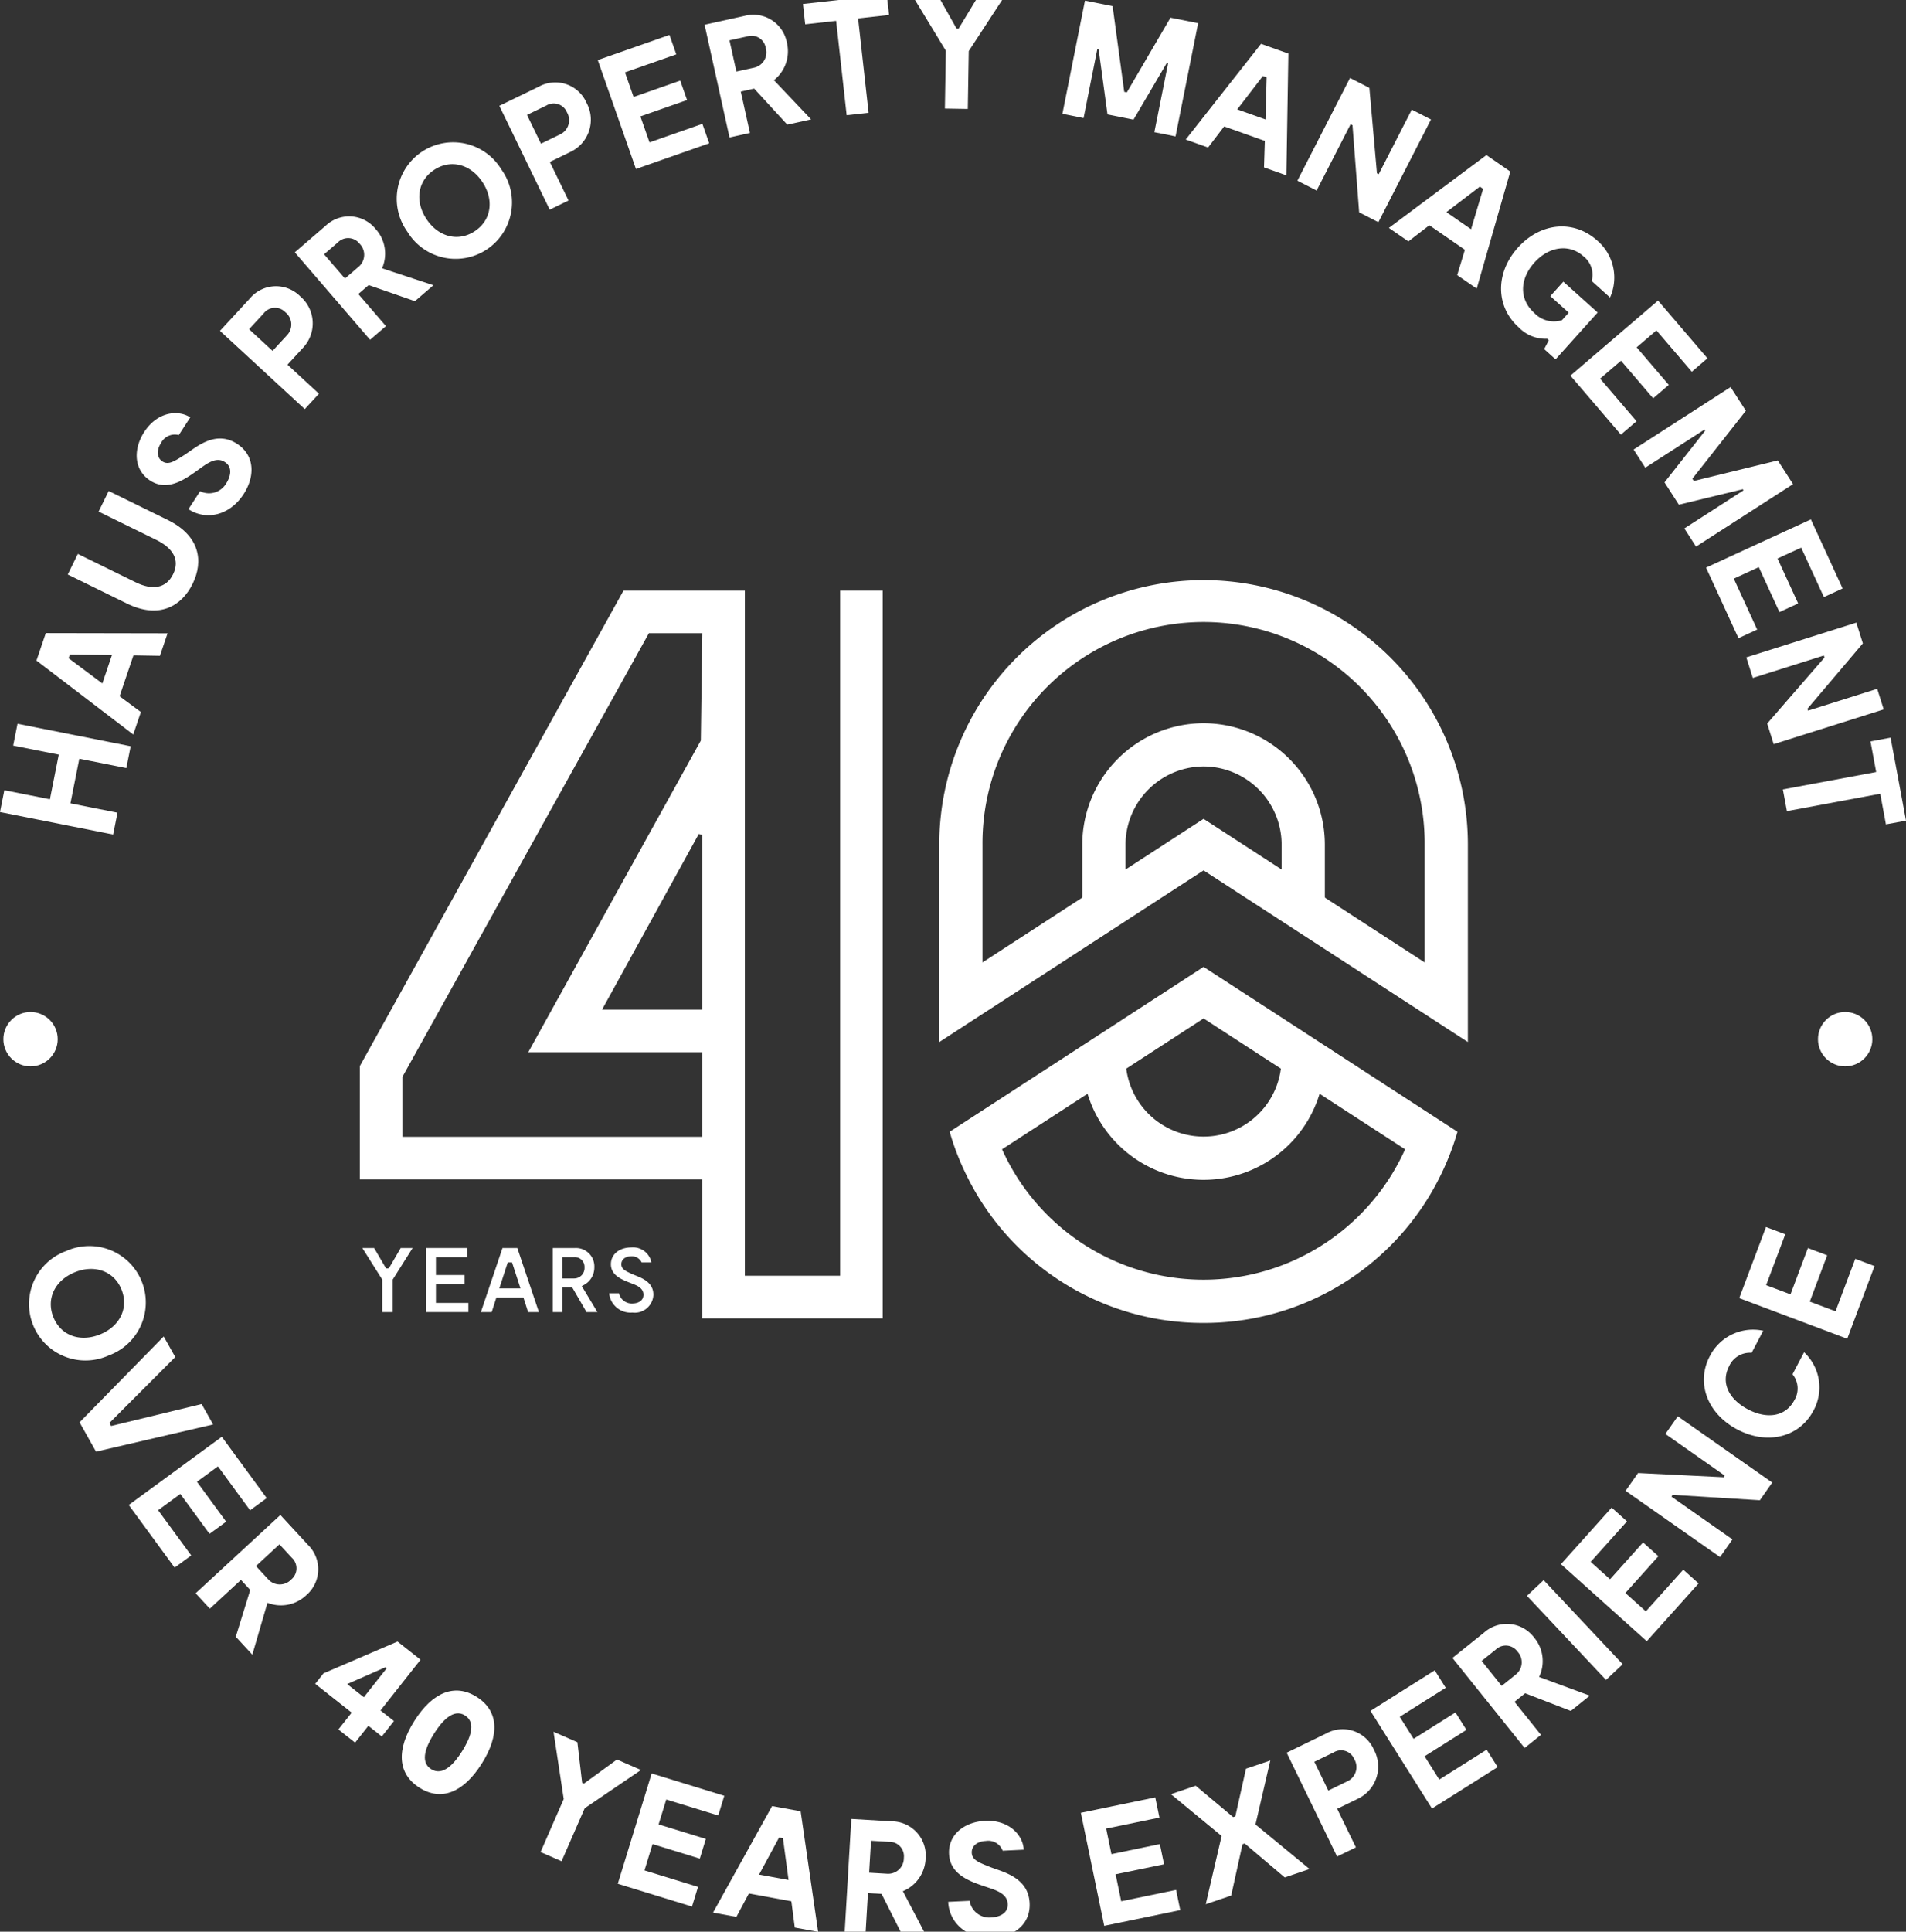 <svg id="Layer_1" data-name="Layer 1" xmlns="http://www.w3.org/2000/svg" viewBox="0 0 230 233"><rect x="0" y="0" width="230" height="233" fill="#333333" stroke="none"/><title>stamp</title><polygon points="46.124 158.263 46.124 154.339 43.725 150.535 45.147 150.535 46.587 152.999 46.847 152.999 46.982 152.887 48.356 150.535 49.79 150.535 47.391 154.339 47.391 158.263 46.124 158.263" fill="#fff"/><polygon points="51.427 158.263 51.427 150.535 56.403 150.535 56.403 151.641 52.603 151.641 52.603 153.794 56.058 153.794 56.058 154.901 52.603 154.901 52.603 157.157 56.519 157.157 56.519 158.263 51.427 158.263" fill="#fff"/><path d="M63.724,158.263l-.564-1.762H59.899l-.564,1.762h-1.304l2.605-7.728h1.788l2.605,7.728Zm-3.472-2.857h2.555l-1.018-3.131H61.27Z" fill="#fff"/><path d="M70.775,158.263l-1.716-2.96H67.841v2.96h-1.13V150.535h2.678a2.223,2.223,0,0,1,2.332,2.309,2.394,2.394,0,0,1-1.303,2.173l-.215.111,1.885,3.136Zm-2.934-4.055h1.433a1.26,1.26,0,0,0,1.261-1.341,1.166,1.166,0,0,0-1.261-1.226h-1.433Z" fill="#fff"/><path d="M76.316,158.321a2.598,2.598,0,0,1-2.811-2.327h1.19a1.578,1.578,0,0,0,1.61,1.232c.619,0,1.341-.276,1.341-1.053,0-.817-.787-1.121-1.419-1.365l-.162-.063c-1.045-.408-2.345-.915-2.345-2.258,0-1.19,1.011-2.022,2.459-2.022a2.252,2.252,0,0,1,2.427,1.809h-1.178a1.292,1.292,0,0,0-1.272-.737c-.695,0-1.18.391-1.18.95,0,.594.513.828,1.288,1.181.154.069.283.122.422.178.911.367,2.159.87,2.159,2.338A2.247,2.247,0,0,1,76.316,158.321Z" fill="#fff"/><path d="M113.343,101.868a31.894,31.894,0,1,1,63.788,0v23.821l-31.894-20.703-31.894,20.703Zm31.894-14.633A14.65,14.65,0,0,1,159.87,101.868V108.243l.103.091,11.942,7.752V101.868a26.679,26.679,0,1,0-53.357,0v14.218l12.006-7.794.039-.148v-6.276A14.65,14.65,0,0,1,145.237,87.235Zm9.418,17.647v-3.014a9.444,9.444,0,0,0-9.418-9.418,9.462,9.462,0,0,0-8.817,6.137,9.36,9.36,0,0,0-.601,3.281v3.014l9.418-6.114Z" fill="#fff"/><path d="M145.237,159.571a31.732,31.732,0,0,1-28.625-17.848c-.467-.948-.89-1.926-1.257-2.906-.273-.729-.521-1.485-.757-2.306l30.639-19.889L175.876,136.512c-.272.943-.591,1.88-.947,2.788-.334.85-.693,1.666-1.067,2.424A31.731,31.731,0,0,1,145.237,159.571ZM120.917,138.627l.082.178a26.664,26.664,0,0,0,48.475,0l.082-.178-10.317-6.697-.091.28a14.63,14.63,0,0,1-27.823,0l-.091-.28Zm14.99-9.73.021.144a9.406,9.406,0,0,0,18.617,0l.021-.144-9.329-6.055Z" fill="#fff"/><path d="M84.745,159.02V142.259H43.419V128.597L75.238,71.24H89.883v82.641h11.492V71.24h5.138v87.78Zm-36.187-29.123v7.224h36.187V126.917H63.746L84.57,89.322l.178-12.943H78.301ZM72.652,121.778H84.745V100.705l-.425-.109Z" fill="#fff"/><path d="M7.996,150.895a6.806,6.806,0,1,1,5.105,12.608A6.806,6.806,0,1,1,7.996,150.895Zm4.075,10.064c2.396-.97,3.491-3.194,2.588-5.424-.896-2.212-3.229-3.048-5.626-2.077-2.396.97-3.491,3.194-2.588,5.424C7.349,161.112,9.675,161.929,12.071,160.959Z" fill="#fff"/><path d="M25.715,171.819,11.589,175.099l-1.987-3.538L19.754,161.206l1.393,2.48-7.943,7.952.204.364,10.924-2.646Z" fill="#fff"/><path d="M23.077,187.616l-2.006,1.468-5.534-7.557,11.231-8.225,5.417,7.396-2.006,1.469-3.878-5.295-2.535,1.856,3.525,4.814-2.006,1.468-3.525-4.813-2.679,1.962Z" fill="#fff"/><path d="M28.452,197.425l1.744-5.645-1.12-1.213-3.755,3.468-1.713-1.856L33.835,182.735l3.333,3.608a4.12,4.12,0,0,1-.213,6.071,4.425,4.425,0,0,1-4.681.912l-1.825,6.261Zm2.436-8.53,1.484,1.607a1.888,1.888,0,0,0,2.772.012,1.739,1.739,0,0,0,.062-2.629l-1.484-1.607Z" fill="#fff"/><path d="M46.074,209.45l-1.623-1.282-1.602,2.029-2.013-1.59,1.602-2.029L38.037,203.103l.998-1.264,8.936-3.839,1.998,1.578.78.616-4.831,6.118,1.623,1.282ZM43.905,204.721l2.761-3.496-.156-.123-4.618,2.029Z" fill="#fff"/><path d="M50.004,207.573c2.18-3.446,4.868-4.57,7.524-2.89,2.656,1.68,2.792,4.59.601,8.053-2.18,3.446-4.851,4.58-7.507,2.9C47.949,213.945,47.824,211.018,50.004,207.573Zm5.744,3.681c.904-1.429,1.811-3.421.365-4.335-1.429-.904-2.84.768-3.733,2.181-.904,1.429-1.79,3.387-.361,4.29C53.482,214.315,54.876,212.632,55.748,211.254Z" fill="#fff"/><path d="M77.348,213.498,70.56,218.107l-2.795,6.397-2.534-1.107,2.795-6.397-1.231-8.112,2.88,1.258.574,4.896.219.095,3.982-2.905Z" fill="#fff"/><path d="M84.233,227.596l-.73,2.376-8.953-2.751,4.088-13.305,8.762,2.692-.73,2.376-6.273-1.927-.923,3.004,5.702,1.752-.73,2.376-5.702-1.752-.975,3.174Z" fill="#fff"/><path d="M98.723,233.019l-2.817-.516-.411-3.169-5.126-.938-1.507,2.818-2.817-.516,7.125-12.851,3.444.631ZM95.156,226.765l-.675-5.037-.469-.086-2.416,4.472Z" fill="#fff"/><path d="M109.041,233.722l-2.659-5.278-1.648-.097-.3,5.103-2.522-.148.817-13.901,4.905.289a4.122,4.122,0,0,1,4.058,4.523,4.427,4.427,0,0,1-2.741,3.904l3.028,5.777Zm-4.162-7.837,2.185.129a1.888,1.888,0,0,0,2.006-1.915,1.739,1.739,0,0,0-1.779-1.938l-2.184-.129Z" fill="#fff"/><path d="M119.787,233.744c-3.04.146-5.241-1.74-5.366-4.342l2.583-.124a2.41,2.41,0,0,0,2.645,2.004c.675-.032,2.015-.336,1.953-1.627-.056-1.172-1.211-1.594-2.365-1.977-1.903-.645-4.588-1.413-4.715-4.055-.113-2.344,1.865-3.873,4.348-3.992,2.88-.139,4.582,1.711,4.667,3.48l-2.543.122a1.865,1.865,0,0,0-2.048-1.176c-.953.046-1.725.561-1.683,1.435.041.854.832,1.155,2.213,1.706,1.482.586,4.618,1.212,4.769,4.351C124.371,232.15,122.311,233.623,119.787,233.744Z" fill="#fff"/><path d="M141.919,227.962l.504,2.435-9.175,1.898L130.428,218.659l8.98-1.857.504,2.435-6.428,1.329.636,3.078,5.844-1.209.504,2.435-5.844,1.208.673,3.253Z" fill="#fff"/><path d="M150.198,222.361l-.264.089-1.365,6.195-3.07,1.041,1.915-8.23-6.119-5.045,2.995-1.015,4.515,3.783.264-.09,1.286-5.748,2.938-.996-1.792,7.725,6.523,5.37-2.995,1.015Z" fill="#fff"/><path d="M165.79,211.05a4.288,4.288,0,0,1-1.927,5.911l-2.505,1.217,2.26,4.652-2.272,1.104-6.085-12.524,4.777-2.321A4.11,4.11,0,0,1,165.79,211.05Zm-2.362,1.147a1.729,1.729,0,0,0-2.499-.82l-2.326,1.13,1.686,3.471,2.326-1.13A1.888,1.888,0,0,0,163.428,212.197Z" fill="#fff"/><path d="M179.399,211.046l1.326,2.103-7.925,4.996-7.425-11.778,7.757-4.89,1.326,2.103-5.553,3.5,1.676,2.658,5.048-3.182,1.326,2.103-5.048,3.182,1.771,2.81Z" fill="#fff"/><path d="M189.549,206.373l-5.51-2.132-1.287,1.033,3.198,3.986L183.98,210.841l-8.712-10.858,3.831-3.074a4.12,4.12,0,0,1,6.042.634,4.425,4.425,0,0,1,.584,4.732l6.119,2.255Zm-8.341-3.023,1.706-1.369a1.888,1.888,0,0,0,.204-2.764,1.738,1.738,0,0,0-2.618-.245l-1.707,1.369Z" fill="#fff"/><path d="M195.812,200.736l-2.014,1.895-9.541-10.143,2.014-1.895Z" fill="#fff"/><path d="M203.122,189.332l1.85,1.66-6.254,6.97-10.359-9.295,6.121-6.822,1.85,1.66-4.382,4.884,2.338,2.098,3.984-4.44,1.85,1.66-3.984,4.439,2.471,2.217Z" fill="#fff"/><path d="M202.461,170.834,213.86,178.824l-1.495,2.133-10.523-.649-.148.212,7.361,5.159-1.495,2.133-11.399-7.99,1.507-2.149,10.327.512.137-.196-7.165-5.023Z" fill="#fff"/><path d="M217.701,163.108a5.806,5.806,0,0,1,1.128,7.044c-1.694,3.222-5.567,4.175-9.176,2.277-3.61-1.898-5.029-5.611-3.334-8.833a5.845,5.845,0,0,1,6.452-3.081l-1.398,2.659a2.75,2.75,0,0,0-2.712,1.608c-1.055,2.007-.02,4.013,2.269,5.217,2.289,1.203,4.538.903,5.603-1.122a2.697,2.697,0,0,0-.23-3.11Z" fill="#fff"/><path d="M223.875,151.84l2.327.875-3.297,8.767-13.029-4.9,3.227-8.58,2.327.875-2.31,6.142,2.941,1.106,2.1-5.584,2.327.875-2.1,5.584,3.108,1.169Z" fill="#fff"/><path d="M2.115,87.3l13.654,2.712-.523,2.633L9.57,91.518,8.501,96.901l5.676,1.127-.523,2.633L0,97.95l.523-2.633,5.501,1.092,1.069-5.384L1.592,89.933Z" fill="#fff"/><path d="M20.22,76.39l-.92,2.712-3.195-.054-1.674,4.935,2.569,1.901-.92,2.712L4.402,79.677l1.125-3.315Zm-6.707,2.619-5.082-.065-.153.452,4.072,3.041Z" fill="#fff"/><path d="M20.259,62.728c3.839,1.884,4.334,4.94,2.985,7.69-1.349,2.75-4.086,4.265-7.926,2.381L8.176,69.295,9.394,66.812l6.964,3.417c2.036.999,3.688.746,4.529-.968.841-1.715.012-3.14-2.024-4.139l-6.964-3.416,1.218-2.482Z" fill="#fff"/><path d="M29.398,59.599c-1.657,2.552-4.473,3.237-6.658,1.818l1.408-2.169a2.409,2.409,0,0,0,3.171-.976c.368-.567.905-1.831-.179-2.535-.984-.639-2.002.052-2.986.765-1.635,1.167-3.826,2.898-6.045,1.457-1.968-1.278-2.054-3.776-.7-5.86,1.57-2.419,4.066-2.719,5.55-1.755l-1.386,2.135a1.865,1.865,0,0,0-2.151.975c-.52.8-.553,1.728.181,2.204.717.466,1.423-.001,2.677-.799,1.341-.86,3.681-3.04,6.317-1.329C30.781,54.948,30.773,57.481,29.398,59.599Z" fill="#fff"/><path d="M36.215,35.732a4.288,4.288,0,0,1,.363,6.207l-1.888,2.047,3.801,3.506L36.778,49.348,26.545,39.909l3.601-3.903A4.11,4.11,0,0,1,36.215,35.732Zm-1.78,1.93a1.728,1.728,0,0,0-2.626.148l-1.753,1.9,2.836,2.617,1.753-1.901A1.888,1.888,0,0,0,34.435,37.662Z" fill="#fff"/><path d="M50.069,36.328,44.488,34.388l-1.251,1.077,3.335,3.874-1.914,1.648L35.573,30.435l3.723-3.205a4.121,4.121,0,0,1,6.061.424,4.427,4.427,0,0,1,.748,4.71l6.194,2.042Zm-8.442-2.733,1.658-1.428a1.888,1.888,0,0,0,.108-2.77,1.739,1.739,0,0,0-2.626-.154l-1.658,1.428Z" fill="#fff"/><path d="M49.157,27.947a6.807,6.807,0,1,1,11.344-7.508A6.807,6.807,0,1,1,49.157,27.947Zm9.056-5.993c-1.427-2.156-3.825-2.787-5.831-1.459-1.99,1.317-2.346,3.77-.919,5.927,1.427,2.156,3.824,2.788,5.831,1.459C59.301,26.552,59.64,24.11,58.213,21.954Z" fill="#fff"/><path d="M70.781,12.406a4.288,4.288,0,0,1-1.929,5.91L66.348,19.532l2.258,4.652-2.272,1.103-6.079-12.524,4.777-2.318A4.109,4.109,0,0,1,70.781,12.406Zm-2.362,1.146a1.729,1.729,0,0,0-2.499-.821L63.595,13.86l1.685,3.471,2.326-1.129A1.888,1.888,0,0,0,68.419,13.553Z" fill="#fff"/><path d="M84.758,14.936,85.58,17.282l-8.839,3.099L72.135,7.244l8.652-3.033.822,2.346L75.416,8.727l1.04,2.966,5.63-1.974.822,2.346-5.63,1.973,1.099,3.134Z" fill="#fff"/><path d="M95.002,15.035l-3.997-4.351-1.612.357,1.104,4.991-2.466.545L85.024,2.982l4.797-1.06a4.12,4.12,0,0,1,5.137,3.243,4.426,4.426,0,0,1-1.571,4.503l4.489,4.731ZM88.86,8.632,90.996,8.16a1.888,1.888,0,0,0,1.407-2.389,1.739,1.739,0,0,0-2.24-1.379l-2.136.472Z" fill="#fff"/><path d="M107.283,1.804,103.548,2.22l1.267,11.384-2.648.295L100.899,2.515,97.164,2.93,96.891.48,107.01-.646Z" fill="#fff"/><path d="M121.388-.706l-4.488,6.868-.115,6.979-2.764-.046.115-6.979L109.875-.895l3.142.052,2.416,4.296.239.004L118.226-.757Z" fill="#fff"/><path d="M141.854,16.453l-2.555-.51,1.661-8.329-.156-.031L136.782,14.428l-3.14-.627-1.069-7.86-.156-.031-1.661,8.329-2.555-.51,2.723-13.654,3.336.666,1.406,10.34.312.063,5.266-9.01,3.335.665Z" fill="#fff"/><path d="M155.228,21.151l-2.699-.96.101-3.194-4.91-1.746-1.938,2.541-2.699-.96,9.088-11.546,3.298,1.173Zm-2.52-6.744.139-5.08L152.397,9.166l-3.1,4.028Z" fill="#fff"/><path d="M172.68,14.411l-6.349,12.391-2.319-1.188-.804-10.514-.23-.118-4.1,8.001-2.319-1.188,6.349-12.391,2.337,1.197.913,10.301.212.109,3.991-7.789Z" fill="#fff"/><path d="M178.198,34.814l-2.356-1.628.928-3.057-4.287-2.961-2.531,1.95-2.356-1.628,11.774-8.786,2.88,1.989Zm-.682-7.166,1.454-4.869-.393-.272-4.039,3.083Z" fill="#fff"/><path d="M192.791,37.696l-5.079,5.65L186.336,42.11l.563-1.072-.192-.173a4.501,4.501,0,0,1-3.469-1.407c-2.766-2.486-2.813-6.54-.074-9.587,2.712-3.017,6.704-3.441,9.602-.834a5.885,5.885,0,0,1,1.519,6.848l-2.219-1.994a2.818,2.818,0,0,0-.989-2.975c-1.716-1.542-4.162-1.201-5.93.766-1.768,1.967-1.85,4.407-.016,6.056a3.247,3.247,0,0,0,3.356.878l.811-.902-2.219-1.995,1.569-1.745Z" fill="#fff"/><path d="M197.483,50.81l-1.888,1.617-6.093-7.116,10.576-9.055,5.963,6.965L204.152,44.838l-4.268-4.986-2.387,2.044,3.88,4.532-1.888,1.617-3.881-4.533-2.523,2.16Z" fill="#fff"/><path d="M204.661,65.929l-1.41-2.191,7.141-4.595-.086-.134-7.714,1.867-1.733-2.692,4.906-6.231-.086-.134-7.141,4.595-1.41-2.191,11.706-7.534,1.84,2.86-6.454,8.198.172.268,10.135-2.479,1.84,2.86Z" fill="#fff"/><path d="M212.042,75.938l-2.259,1.038-3.912-8.512,12.65-5.814,3.829,8.331-2.259,1.038-2.741-5.964-2.855,1.312,2.492,5.422L214.728,73.828l-2.492-5.421-3.018,1.387Z" fill="#fff"/><path d="M227.308,85.568l-13.275,4.19-.784-2.484,6.914-7.96-.078-.246-8.572,2.706-.784-2.484,13.275-4.19.79,2.503-6.686,7.887.072.228,8.344-2.634Z" fill="#fff"/><path d="M227.576,99.437l-.688-3.695-11.26,2.098-.488-2.619,11.26-2.098-.688-3.695,2.424-.451L230,98.985Z" fill="#fff"/><circle cx="222.657" cy="125.345" r="3.279" fill="#fff"/><circle cx="3.686" cy="125.345" r="3.279" fill="#fff"/></svg>
